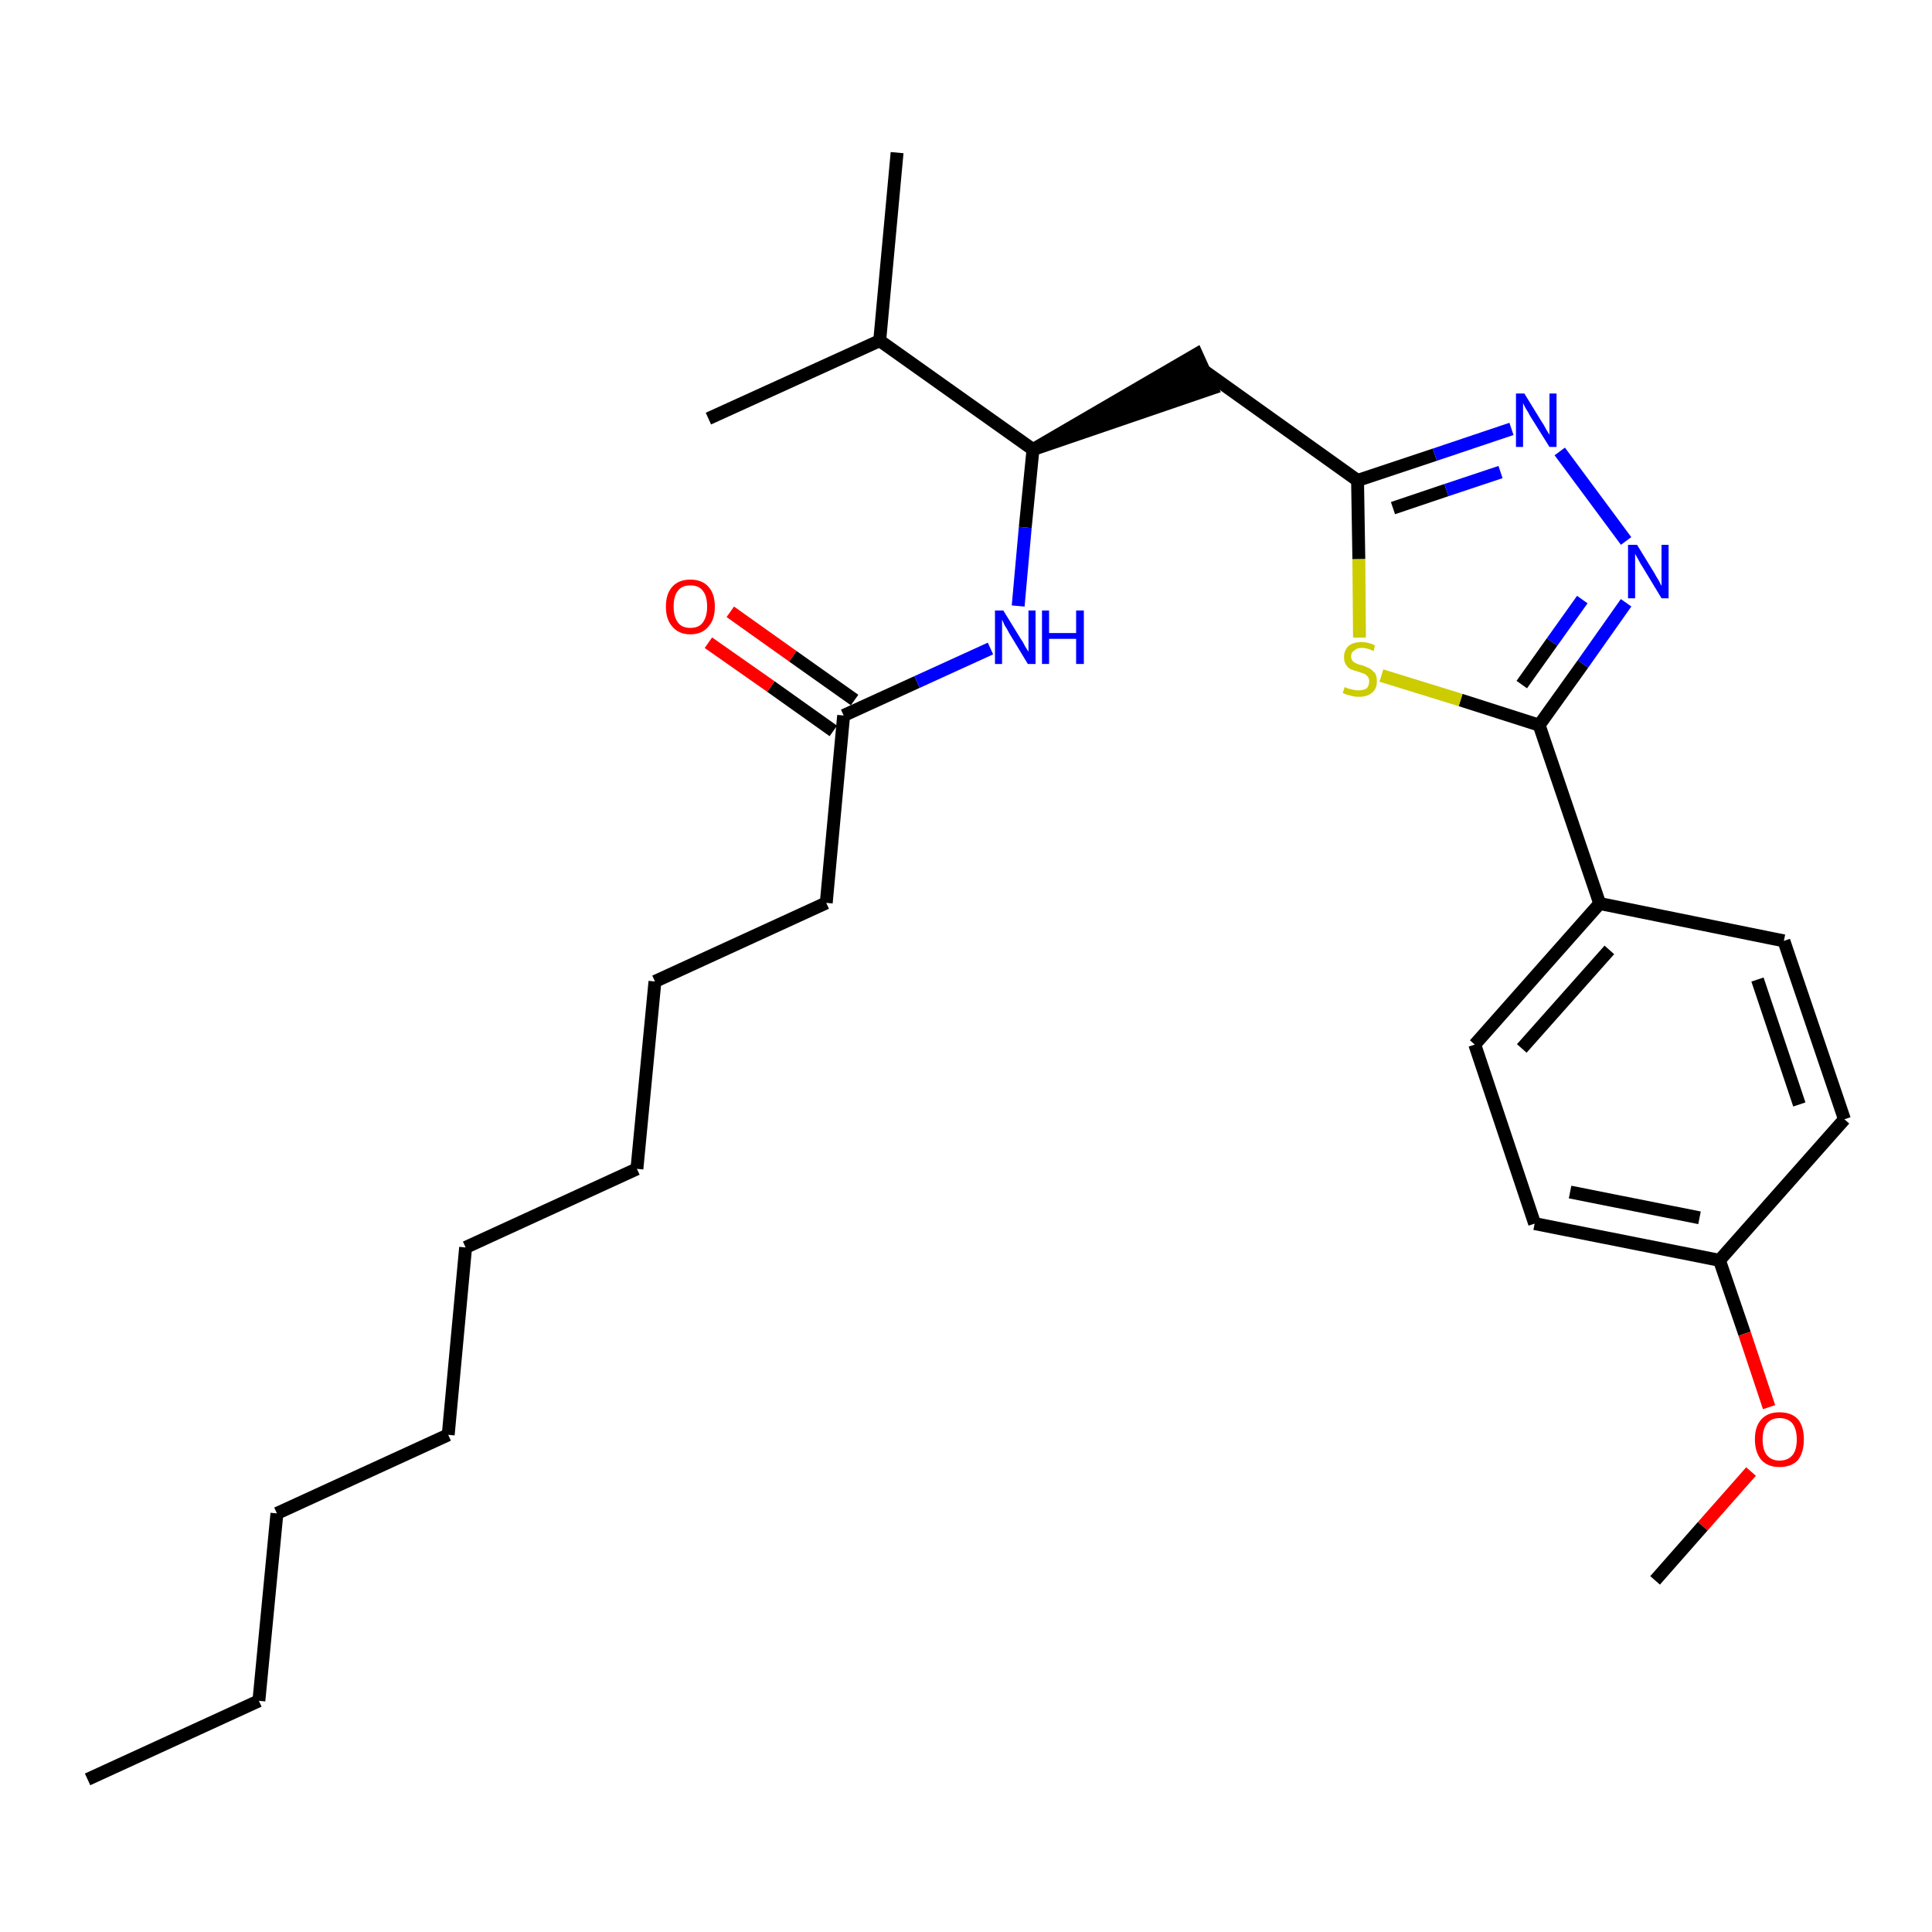 <?xml version='1.0' encoding='iso-8859-1'?>
<svg version='1.1' baseProfile='full'
              xmlns='http://www.w3.org/2000/svg'
                      xmlns:rdkit='http://www.rdkit.org/xml'
                      xmlns:xlink='http://www.w3.org/1999/xlink'
                  xml:space='preserve'
width='300px' height='300px' viewBox='0 0 300 300'>
<!-- END OF HEADER -->
<path class='bond-0 atom-0 atom-1' d='M 13.6,276.3 L 40.2,264.1' style='fill:none;fill-rule:evenodd;stroke:#000000;stroke-width:2.0px;stroke-linecap:butt;stroke-linejoin:miter;stroke-opacity:1' />
<path class='bond-1 atom-1 atom-2' d='M 40.2,264.1 L 43.0,235.0' style='fill:none;fill-rule:evenodd;stroke:#000000;stroke-width:2.0px;stroke-linecap:butt;stroke-linejoin:miter;stroke-opacity:1' />
<path class='bond-2 atom-2 atom-3' d='M 43.0,235.0 L 69.6,222.8' style='fill:none;fill-rule:evenodd;stroke:#000000;stroke-width:2.0px;stroke-linecap:butt;stroke-linejoin:miter;stroke-opacity:1' />
<path class='bond-3 atom-3 atom-4' d='M 69.6,222.8 L 72.3,193.7' style='fill:none;fill-rule:evenodd;stroke:#000000;stroke-width:2.0px;stroke-linecap:butt;stroke-linejoin:miter;stroke-opacity:1' />
<path class='bond-4 atom-4 atom-5' d='M 72.3,193.7 L 98.9,181.5' style='fill:none;fill-rule:evenodd;stroke:#000000;stroke-width:2.0px;stroke-linecap:butt;stroke-linejoin:miter;stroke-opacity:1' />
<path class='bond-5 atom-5 atom-6' d='M 98.9,181.5 L 101.7,152.4' style='fill:none;fill-rule:evenodd;stroke:#000000;stroke-width:2.0px;stroke-linecap:butt;stroke-linejoin:miter;stroke-opacity:1' />
<path class='bond-6 atom-6 atom-7' d='M 101.7,152.4 L 128.3,140.2' style='fill:none;fill-rule:evenodd;stroke:#000000;stroke-width:2.0px;stroke-linecap:butt;stroke-linejoin:miter;stroke-opacity:1' />
<path class='bond-7 atom-7 atom-8' d='M 128.3,140.2 L 131.0,111.1' style='fill:none;fill-rule:evenodd;stroke:#000000;stroke-width:2.0px;stroke-linecap:butt;stroke-linejoin:miter;stroke-opacity:1' />
<path class='bond-8 atom-8 atom-9' d='M 132.7,108.7 L 123.1,101.9' style='fill:none;fill-rule:evenodd;stroke:#000000;stroke-width:2.0px;stroke-linecap:butt;stroke-linejoin:miter;stroke-opacity:1' />
<path class='bond-8 atom-8 atom-9' d='M 123.1,101.9 L 113.4,95.0' style='fill:none;fill-rule:evenodd;stroke:#FF0000;stroke-width:2.0px;stroke-linecap:butt;stroke-linejoin:miter;stroke-opacity:1' />
<path class='bond-8 atom-8 atom-9' d='M 129.4,113.5 L 119.7,106.6' style='fill:none;fill-rule:evenodd;stroke:#000000;stroke-width:2.0px;stroke-linecap:butt;stroke-linejoin:miter;stroke-opacity:1' />
<path class='bond-8 atom-8 atom-9' d='M 119.7,106.6 L 110.0,99.8' style='fill:none;fill-rule:evenodd;stroke:#FF0000;stroke-width:2.0px;stroke-linecap:butt;stroke-linejoin:miter;stroke-opacity:1' />
<path class='bond-9 atom-8 atom-10' d='M 131.0,111.1 L 142.4,105.9' style='fill:none;fill-rule:evenodd;stroke:#000000;stroke-width:2.0px;stroke-linecap:butt;stroke-linejoin:miter;stroke-opacity:1' />
<path class='bond-9 atom-8 atom-10' d='M 142.4,105.9 L 153.8,100.7' style='fill:none;fill-rule:evenodd;stroke:#0000FF;stroke-width:2.0px;stroke-linecap:butt;stroke-linejoin:miter;stroke-opacity:1' />
<path class='bond-10 atom-10 atom-11' d='M 158.1,94.1 L 159.2,81.9' style='fill:none;fill-rule:evenodd;stroke:#0000FF;stroke-width:2.0px;stroke-linecap:butt;stroke-linejoin:miter;stroke-opacity:1' />
<path class='bond-10 atom-10 atom-11' d='M 159.2,81.9 L 160.4,69.8' style='fill:none;fill-rule:evenodd;stroke:#000000;stroke-width:2.0px;stroke-linecap:butt;stroke-linejoin:miter;stroke-opacity:1' />
<path class='bond-11 atom-11 atom-12' d='M 160.4,69.8 L 188.2,60.3 L 185.8,55.0 Z' style='fill:#000000;fill-rule:evenodd;fill-opacity:1;stroke:#000000;stroke-width:2.0px;stroke-linecap:butt;stroke-linejoin:miter;stroke-opacity:1;' />
<path class='bond-25 atom-11 atom-26' d='M 160.4,69.8 L 136.6,52.9' style='fill:none;fill-rule:evenodd;stroke:#000000;stroke-width:2.0px;stroke-linecap:butt;stroke-linejoin:miter;stroke-opacity:1' />
<path class='bond-12 atom-12 atom-13' d='M 187.0,57.6 L 210.8,74.6' style='fill:none;fill-rule:evenodd;stroke:#000000;stroke-width:2.0px;stroke-linecap:butt;stroke-linejoin:miter;stroke-opacity:1' />
<path class='bond-13 atom-13 atom-14' d='M 210.8,74.6 L 222.8,70.6' style='fill:none;fill-rule:evenodd;stroke:#000000;stroke-width:2.0px;stroke-linecap:butt;stroke-linejoin:miter;stroke-opacity:1' />
<path class='bond-13 atom-13 atom-14' d='M 222.8,70.6 L 234.7,66.6' style='fill:none;fill-rule:evenodd;stroke:#0000FF;stroke-width:2.0px;stroke-linecap:butt;stroke-linejoin:miter;stroke-opacity:1' />
<path class='bond-13 atom-13 atom-14' d='M 216.3,78.9 L 224.6,76.1' style='fill:none;fill-rule:evenodd;stroke:#000000;stroke-width:2.0px;stroke-linecap:butt;stroke-linejoin:miter;stroke-opacity:1' />
<path class='bond-13 atom-13 atom-14' d='M 224.6,76.1 L 233.0,73.3' style='fill:none;fill-rule:evenodd;stroke:#0000FF;stroke-width:2.0px;stroke-linecap:butt;stroke-linejoin:miter;stroke-opacity:1' />
<path class='bond-28 atom-25 atom-13' d='M 211.1,99.0 L 211.0,86.8' style='fill:none;fill-rule:evenodd;stroke:#CCCC00;stroke-width:2.0px;stroke-linecap:butt;stroke-linejoin:miter;stroke-opacity:1' />
<path class='bond-28 atom-25 atom-13' d='M 211.0,86.8 L 210.8,74.6' style='fill:none;fill-rule:evenodd;stroke:#000000;stroke-width:2.0px;stroke-linecap:butt;stroke-linejoin:miter;stroke-opacity:1' />
<path class='bond-14 atom-14 atom-15' d='M 242.2,70.1 L 252.5,84.0' style='fill:none;fill-rule:evenodd;stroke:#0000FF;stroke-width:2.0px;stroke-linecap:butt;stroke-linejoin:miter;stroke-opacity:1' />
<path class='bond-15 atom-15 atom-16' d='M 252.5,93.6 L 245.8,103.1' style='fill:none;fill-rule:evenodd;stroke:#0000FF;stroke-width:2.0px;stroke-linecap:butt;stroke-linejoin:miter;stroke-opacity:1' />
<path class='bond-15 atom-15 atom-16' d='M 245.8,103.1 L 239.0,112.6' style='fill:none;fill-rule:evenodd;stroke:#000000;stroke-width:2.0px;stroke-linecap:butt;stroke-linejoin:miter;stroke-opacity:1' />
<path class='bond-15 atom-15 atom-16' d='M 245.7,93.1 L 241.0,99.7' style='fill:none;fill-rule:evenodd;stroke:#0000FF;stroke-width:2.0px;stroke-linecap:butt;stroke-linejoin:miter;stroke-opacity:1' />
<path class='bond-15 atom-15 atom-16' d='M 241.0,99.7 L 236.3,106.3' style='fill:none;fill-rule:evenodd;stroke:#000000;stroke-width:2.0px;stroke-linecap:butt;stroke-linejoin:miter;stroke-opacity:1' />
<path class='bond-16 atom-16 atom-17' d='M 239.0,112.6 L 248.4,140.3' style='fill:none;fill-rule:evenodd;stroke:#000000;stroke-width:2.0px;stroke-linecap:butt;stroke-linejoin:miter;stroke-opacity:1' />
<path class='bond-24 atom-16 atom-25' d='M 239.0,112.6 L 226.8,108.7' style='fill:none;fill-rule:evenodd;stroke:#000000;stroke-width:2.0px;stroke-linecap:butt;stroke-linejoin:miter;stroke-opacity:1' />
<path class='bond-24 atom-16 atom-25' d='M 226.8,108.7 L 214.5,104.9' style='fill:none;fill-rule:evenodd;stroke:#CCCC00;stroke-width:2.0px;stroke-linecap:butt;stroke-linejoin:miter;stroke-opacity:1' />
<path class='bond-17 atom-17 atom-18' d='M 248.4,140.3 L 229.0,162.2' style='fill:none;fill-rule:evenodd;stroke:#000000;stroke-width:2.0px;stroke-linecap:butt;stroke-linejoin:miter;stroke-opacity:1' />
<path class='bond-17 atom-17 atom-18' d='M 249.9,147.5 L 236.3,162.8' style='fill:none;fill-rule:evenodd;stroke:#000000;stroke-width:2.0px;stroke-linecap:butt;stroke-linejoin:miter;stroke-opacity:1' />
<path class='bond-29 atom-24 atom-17' d='M 277.0,146.1 L 248.4,140.3' style='fill:none;fill-rule:evenodd;stroke:#000000;stroke-width:2.0px;stroke-linecap:butt;stroke-linejoin:miter;stroke-opacity:1' />
<path class='bond-18 atom-18 atom-19' d='M 229.0,162.2 L 238.3,190.0' style='fill:none;fill-rule:evenodd;stroke:#000000;stroke-width:2.0px;stroke-linecap:butt;stroke-linejoin:miter;stroke-opacity:1' />
<path class='bond-19 atom-19 atom-20' d='M 238.3,190.0 L 267.0,195.7' style='fill:none;fill-rule:evenodd;stroke:#000000;stroke-width:2.0px;stroke-linecap:butt;stroke-linejoin:miter;stroke-opacity:1' />
<path class='bond-19 atom-19 atom-20' d='M 243.8,185.1 L 263.9,189.1' style='fill:none;fill-rule:evenodd;stroke:#000000;stroke-width:2.0px;stroke-linecap:butt;stroke-linejoin:miter;stroke-opacity:1' />
<path class='bond-20 atom-20 atom-21' d='M 267.0,195.7 L 270.9,207.1' style='fill:none;fill-rule:evenodd;stroke:#000000;stroke-width:2.0px;stroke-linecap:butt;stroke-linejoin:miter;stroke-opacity:1' />
<path class='bond-20 atom-20 atom-21' d='M 270.9,207.1 L 274.7,218.5' style='fill:none;fill-rule:evenodd;stroke:#FF0000;stroke-width:2.0px;stroke-linecap:butt;stroke-linejoin:miter;stroke-opacity:1' />
<path class='bond-22 atom-20 atom-23' d='M 267.0,195.7 L 286.4,173.8' style='fill:none;fill-rule:evenodd;stroke:#000000;stroke-width:2.0px;stroke-linecap:butt;stroke-linejoin:miter;stroke-opacity:1' />
<path class='bond-21 atom-21 atom-22' d='M 271.9,228.5 L 264.4,237.0' style='fill:none;fill-rule:evenodd;stroke:#FF0000;stroke-width:2.0px;stroke-linecap:butt;stroke-linejoin:miter;stroke-opacity:1' />
<path class='bond-21 atom-21 atom-22' d='M 264.4,237.0 L 257.0,245.4' style='fill:none;fill-rule:evenodd;stroke:#000000;stroke-width:2.0px;stroke-linecap:butt;stroke-linejoin:miter;stroke-opacity:1' />
<path class='bond-23 atom-23 atom-24' d='M 286.4,173.8 L 277.0,146.1' style='fill:none;fill-rule:evenodd;stroke:#000000;stroke-width:2.0px;stroke-linecap:butt;stroke-linejoin:miter;stroke-opacity:1' />
<path class='bond-23 atom-23 atom-24' d='M 279.4,171.5 L 272.9,152.1' style='fill:none;fill-rule:evenodd;stroke:#000000;stroke-width:2.0px;stroke-linecap:butt;stroke-linejoin:miter;stroke-opacity:1' />
<path class='bond-26 atom-26 atom-27' d='M 136.6,52.9 L 139.3,23.7' style='fill:none;fill-rule:evenodd;stroke:#000000;stroke-width:2.0px;stroke-linecap:butt;stroke-linejoin:miter;stroke-opacity:1' />
<path class='bond-27 atom-26 atom-28' d='M 136.6,52.9 L 110.0,65.0' style='fill:none;fill-rule:evenodd;stroke:#000000;stroke-width:2.0px;stroke-linecap:butt;stroke-linejoin:miter;stroke-opacity:1' />
<path  class='atom-9' d='M 103.4 94.2
Q 103.4 92.2, 104.4 91.1
Q 105.4 90.0, 107.2 90.0
Q 109.0 90.0, 110.0 91.1
Q 111.0 92.2, 111.0 94.2
Q 111.0 96.2, 110.0 97.3
Q 109.0 98.5, 107.2 98.5
Q 105.4 98.5, 104.4 97.3
Q 103.4 96.2, 103.4 94.2
M 107.2 97.5
Q 108.5 97.5, 109.1 96.7
Q 109.8 95.8, 109.8 94.2
Q 109.8 92.5, 109.1 91.7
Q 108.5 90.9, 107.2 90.9
Q 105.9 90.9, 105.3 91.7
Q 104.6 92.5, 104.6 94.2
Q 104.6 95.8, 105.3 96.7
Q 105.9 97.5, 107.2 97.5
' fill='#FF0000'/>
<path  class='atom-10' d='M 155.8 94.8
L 158.5 99.2
Q 158.8 99.6, 159.2 100.4
Q 159.7 101.2, 159.7 101.2
L 159.7 94.8
L 160.8 94.8
L 160.8 103.1
L 159.6 103.1
L 156.7 98.3
Q 156.4 97.7, 156.0 97.1
Q 155.7 96.4, 155.6 96.2
L 155.6 103.1
L 154.5 103.1
L 154.5 94.8
L 155.8 94.8
' fill='#0000FF'/>
<path  class='atom-10' d='M 161.8 94.8
L 162.9 94.8
L 162.9 98.3
L 167.1 98.3
L 167.1 94.8
L 168.3 94.8
L 168.3 103.1
L 167.1 103.1
L 167.1 99.2
L 162.9 99.2
L 162.9 103.1
L 161.8 103.1
L 161.8 94.8
' fill='#0000FF'/>
<path  class='atom-14' d='M 236.7 61.1
L 239.4 65.5
Q 239.7 65.9, 240.1 66.7
Q 240.6 67.5, 240.6 67.5
L 240.6 61.1
L 241.7 61.1
L 241.7 69.4
L 240.6 69.4
L 237.6 64.6
Q 237.3 64.0, 236.9 63.4
Q 236.6 62.8, 236.5 62.6
L 236.5 69.4
L 235.4 69.4
L 235.4 61.1
L 236.7 61.1
' fill='#0000FF'/>
<path  class='atom-15' d='M 254.2 84.6
L 256.9 89.0
Q 257.1 89.4, 257.6 90.2
Q 258.0 91.0, 258.0 91.0
L 258.0 84.6
L 259.1 84.6
L 259.1 92.9
L 258.0 92.9
L 255.1 88.1
Q 254.7 87.5, 254.4 86.9
Q 254.0 86.2, 253.9 86.0
L 253.9 92.9
L 252.8 92.9
L 252.8 84.6
L 254.2 84.6
' fill='#0000FF'/>
<path  class='atom-21' d='M 272.5 223.5
Q 272.5 221.5, 273.5 220.4
Q 274.5 219.3, 276.3 219.3
Q 278.2 219.3, 279.2 220.4
Q 280.1 221.5, 280.1 223.5
Q 280.1 225.5, 279.2 226.7
Q 278.2 227.8, 276.3 227.8
Q 274.5 227.8, 273.5 226.7
Q 272.5 225.5, 272.5 223.5
M 276.3 226.8
Q 277.6 226.8, 278.3 226.0
Q 279.0 225.2, 279.0 223.5
Q 279.0 221.9, 278.3 221.0
Q 277.6 220.2, 276.3 220.2
Q 275.1 220.2, 274.4 221.0
Q 273.7 221.9, 273.7 223.5
Q 273.7 225.2, 274.4 226.0
Q 275.1 226.8, 276.3 226.8
' fill='#FF0000'/>
<path  class='atom-25' d='M 208.8 106.7
Q 208.9 106.7, 209.3 106.9
Q 209.7 107.0, 210.1 107.1
Q 210.5 107.2, 210.9 107.2
Q 211.7 107.2, 212.2 106.9
Q 212.6 106.5, 212.6 105.8
Q 212.6 105.3, 212.4 105.1
Q 212.2 104.8, 211.8 104.6
Q 211.5 104.5, 210.9 104.3
Q 210.2 104.1, 209.7 103.9
Q 209.3 103.7, 209.0 103.2
Q 208.7 102.8, 208.7 102.0
Q 208.7 101.0, 209.4 100.3
Q 210.1 99.7, 211.5 99.7
Q 212.4 99.7, 213.5 100.2
L 213.3 101.1
Q 212.3 100.6, 211.5 100.6
Q 210.7 100.6, 210.3 101.0
Q 209.8 101.3, 209.8 101.9
Q 209.8 102.3, 210.0 102.6
Q 210.3 102.9, 210.6 103.0
Q 210.9 103.2, 211.5 103.3
Q 212.3 103.6, 212.7 103.8
Q 213.1 104.1, 213.5 104.5
Q 213.8 105.0, 213.8 105.8
Q 213.8 107.0, 213.0 107.6
Q 212.3 108.2, 211.0 108.2
Q 210.2 108.2, 209.7 108.0
Q 209.1 107.9, 208.5 107.6
L 208.8 106.7
' fill='#CCCC00'/>
</svg>
